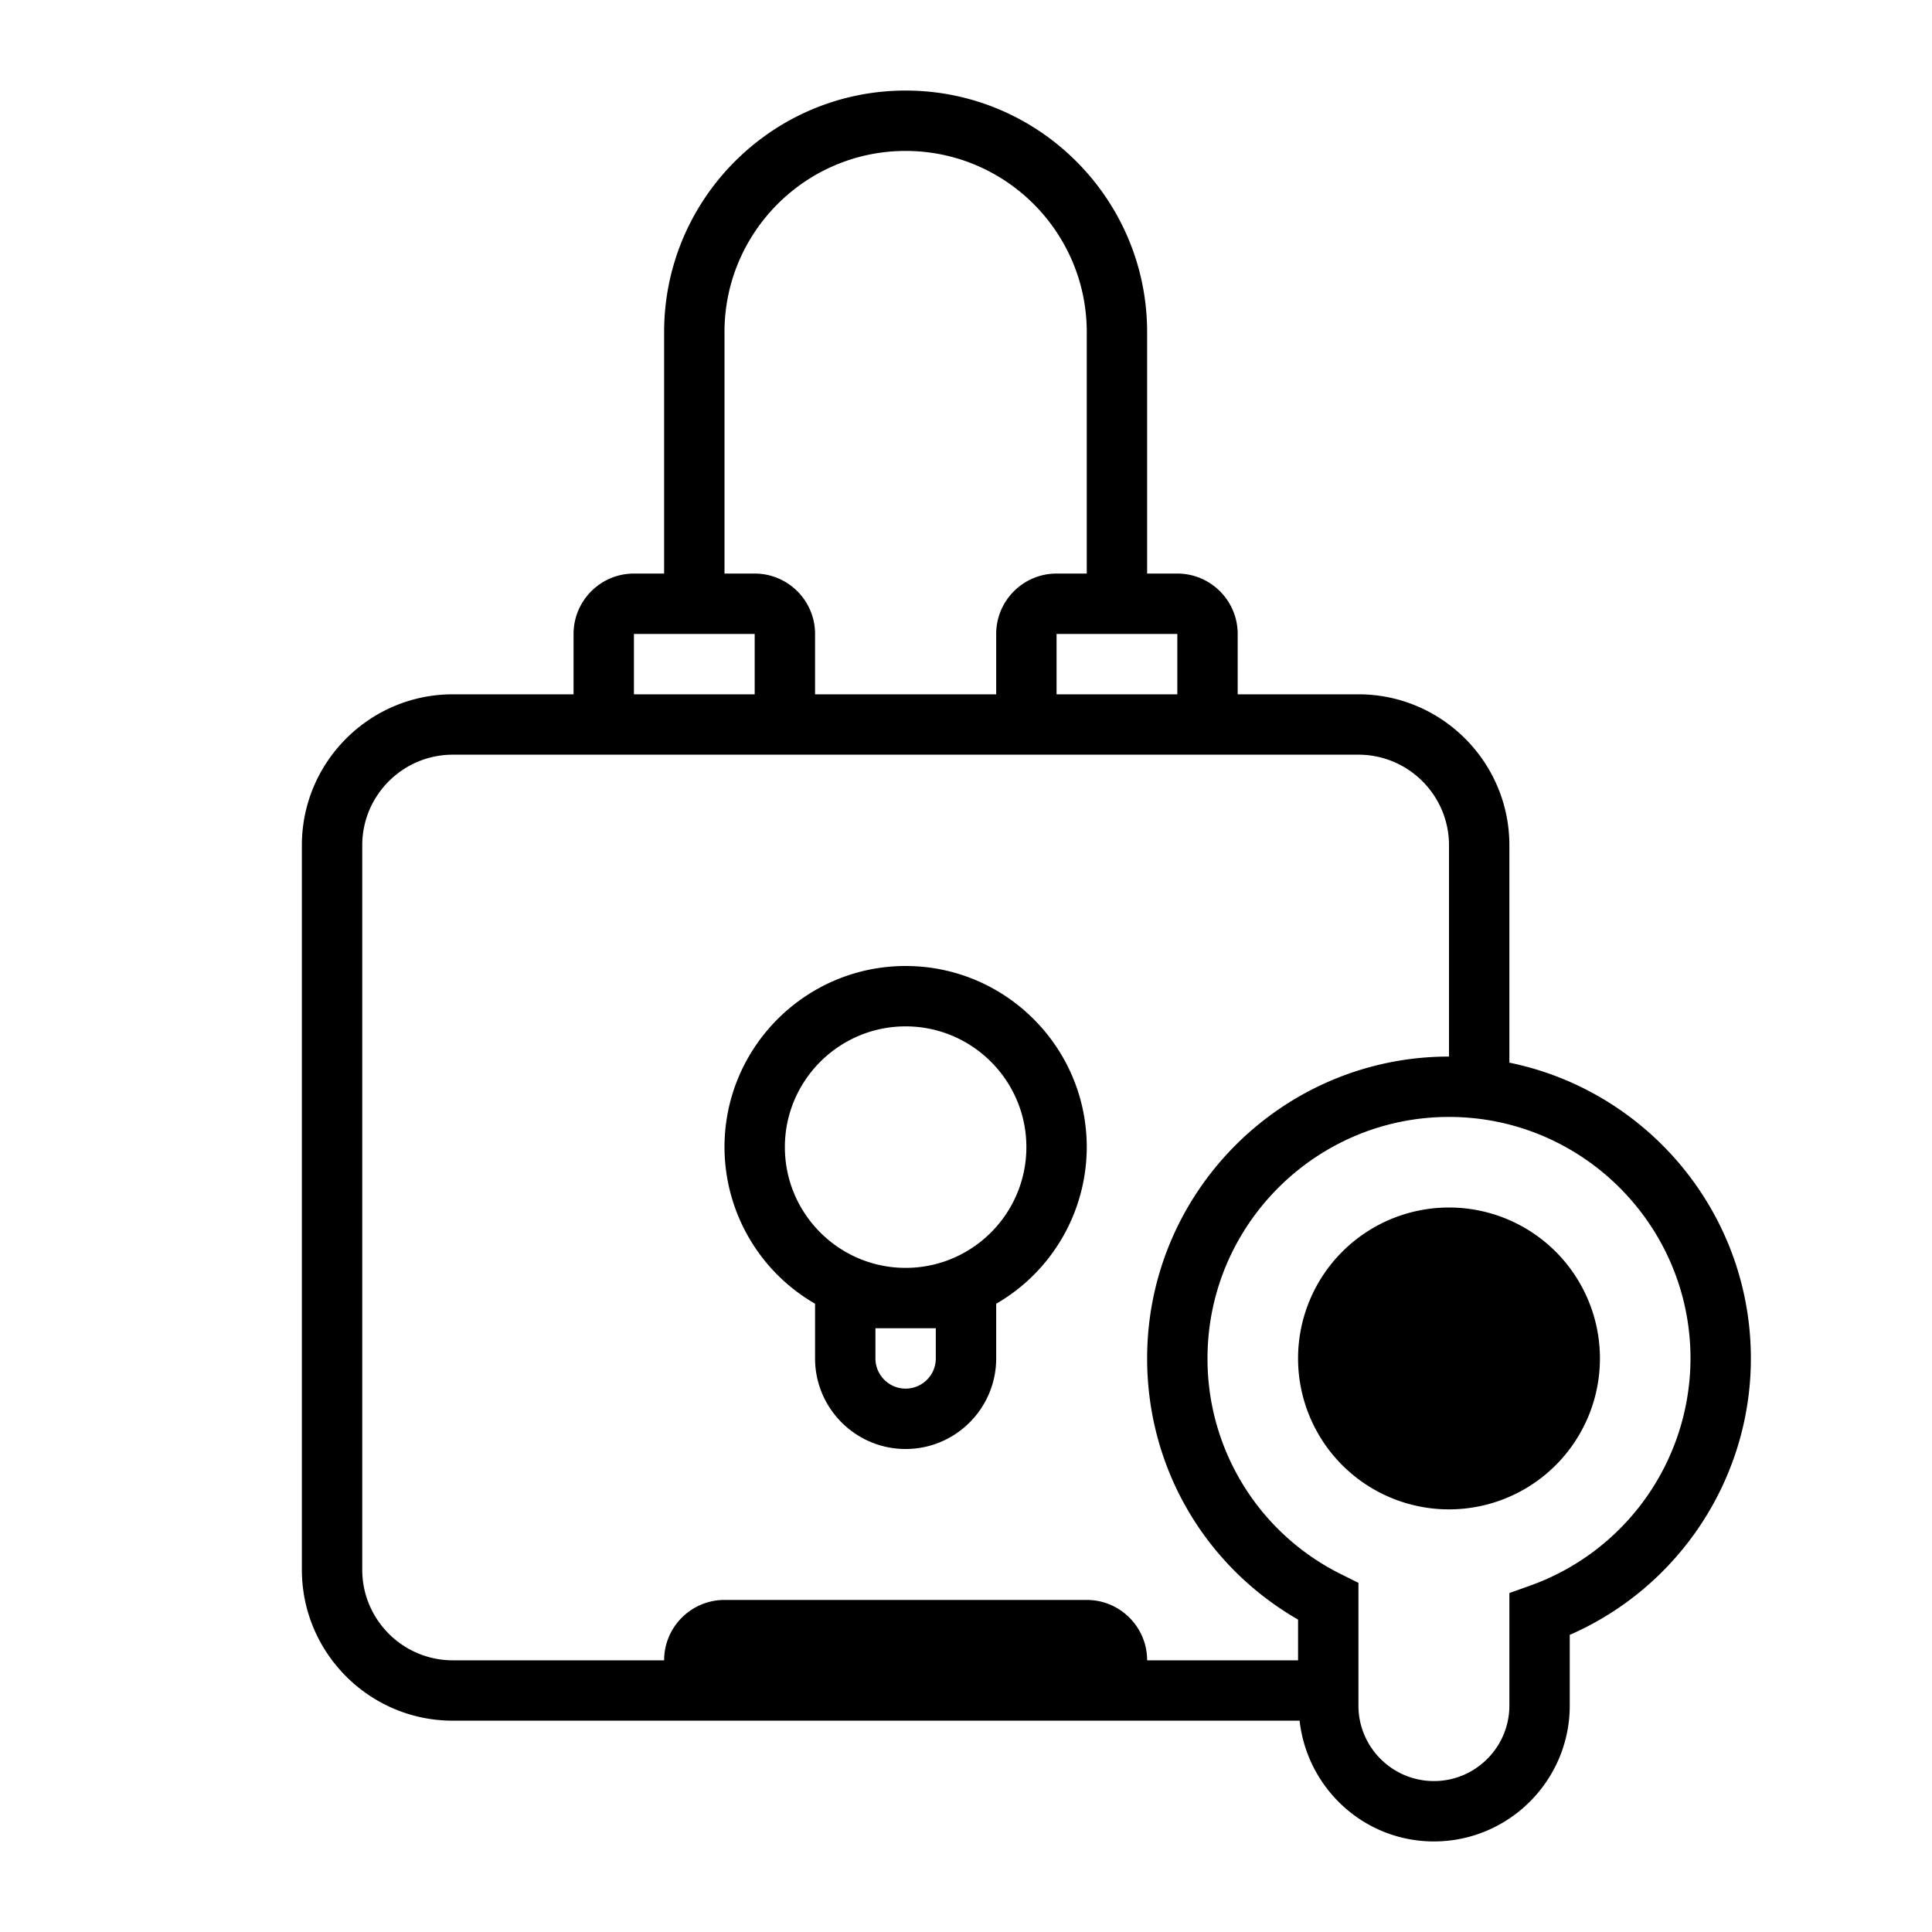 <svg xmlns="http://www.w3.org/2000/svg" width="96" height="96" viewBox="0 0 64 64">
  <path fill="currentColor" d="M30 32c-3.309 0-6 2.691-6 6a5.999 5.999 0 0 0 3 5.188V45c0 1.654 1.346 3 3 3s3-1.346 3-3v-1.812A5.999 5.999 0 0 0 36 38c0-3.309-2.691-6-6-6zm1 12v1c0 .551-.449 1-1 1s-1-.449-1-1v-1h2zm-1-2c-2.206 0-4-1.794-4-4s1.794-4 4-4 4 1.794 4 4-1.794 4-4 4z"/>
  <path fill="currentColor" d="M50 35.202V28c0-2.757-2.243-5-5-5h-4v-2c0-1.103-.897-2-2-2h-1v-8c0-4.411-3.589-8-8-8s-8 3.589-8 8v8h-1c-1.103 0-2 .897-2 2v2h-4c-2.757 0-5 2.243-5 5v24c0 2.757 2.243 5 5 5h28.051c.252 2.244 2.139 4 4.449 4 2.481 0 4.5-2.019 4.5-4.5v-2.343c3.617-1.58 6-5.174 6-9.157 0-4.829-3.441-8.869-8-9.798zM39 23h-4v-2h4v2zM24 11c0-3.309 2.691-6 6-6s6 2.691 6 6v8h-1c-1.103 0-2 .897-2 2v2h-6v-2c0-1.103-.897-2-2-2h-1v-8zm-3 10h4v2h-4v-2zm15 32H24c-1.103 0-2 .897-2 2h-7c-1.654 0-3-1.346-3-3V28c0-1.654 1.346-3 3-3h30c1.654 0 3 1.346 3 3v7c-5.514 0-10 4.486-10 10 0 3.604 1.9 6.864 5 8.651V55h-5c0-1.103-.897-2-2-2zm14.666-.466-.666.237V56.5c0 1.378-1.122 2.5-2.5 2.5S45 57.878 45 56.5v-4.066l-.554-.276A7.958 7.958 0 0 1 40 45c0-4.411 3.589-8 8-8s8 3.589 8 8a8.01 8.01 0 0 1-5.334 7.534z"/>
  <path fill="currentColor" d="M48 40a5 5 0 1 0 0 10 5 5 0 1 0 0-10Z"/>
</svg>